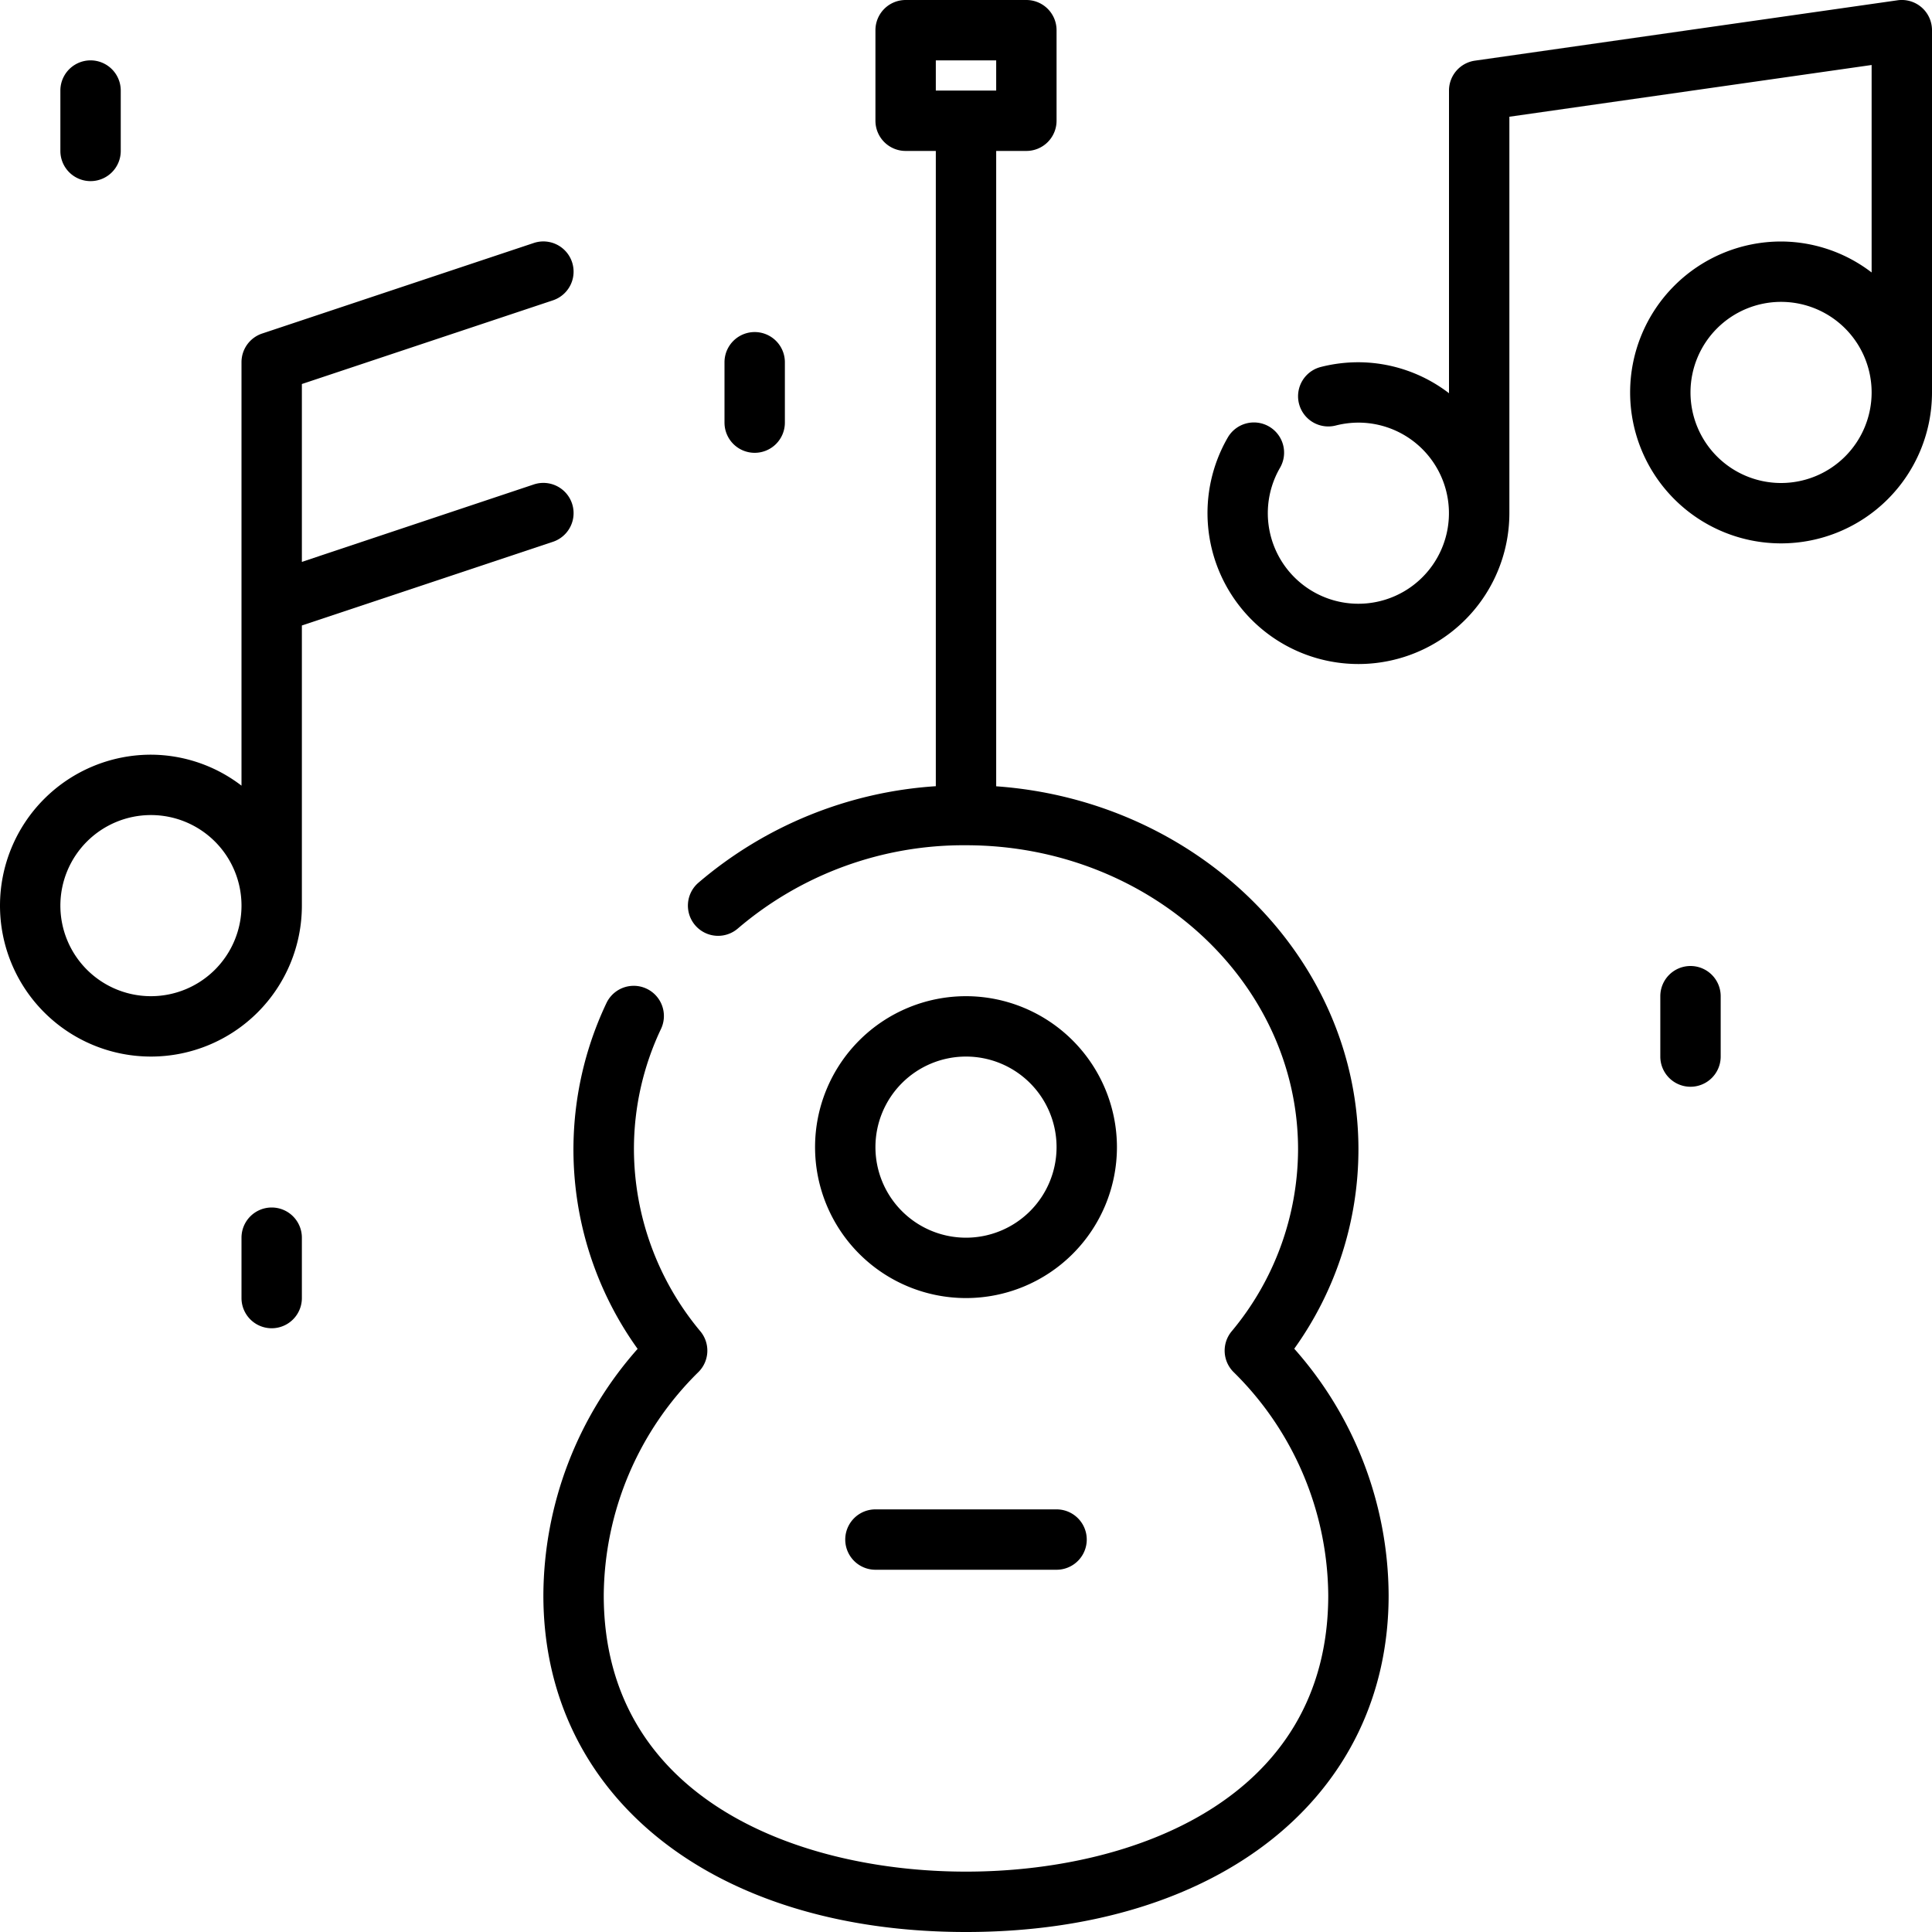 <?xml version="1.0" ?><svg data-name="Layer 2" id="Layer_2" viewBox="0 0 64 64" xmlns="http://www.w3.org/2000/svg"><title/><path d="M56,32a1,1,0,0,0-1,1v2a1,1,0,0,0,2,0V33A1,1,0,0,0,56,32Z"/><path d="M25,15a1,1,0,0,0,1-1V12a1,1,0,0,0-2,0v2A1,1,0,0,0,25,15Z"/><path d="M3,6A1,1,0,0,0,4,5V3A1,1,0,0,0,2,3V5A1,1,0,0,0,3,6Z"/><path d="M9,40a1,1,0,0,0-1,1v2a1,1,0,0,0,2,0V41A1,1,0,0,0,9,40Z"/><path d="M45,38.077c0-6.346-5.3-11.553-12-12.03V5h1a1,1,0,0,0,1-1V1a1,1,0,0,0-1-1H30a1,1,0,0,0-1,1V4a1,1,0,0,0,1,1h1V26.044a13.438,13.438,0,0,0-7.867,3.2,1,1,0,0,0,1.311,1.512A11.508,11.508,0,0,1,32,28c6.065,0,11,4.521,11,10.077a9.445,9.445,0,0,1-2.205,6.031,1,1,0,0,0,.064,1.339A10.478,10.478,0,0,1,44,52.846C44,59.6,37.536,62,32,62s-12-2.4-12-9.154a10.478,10.478,0,0,1,3.141-7.4,1,1,0,0,0,.064-1.339A9.445,9.445,0,0,1,21,38.077a9.279,9.279,0,0,1,.9-4,1,1,0,0,0-1.807-.857,11.317,11.317,0,0,0,1.029,11.463A12.38,12.38,0,0,0,18,52.846C18,59.518,23.626,64,32,64s14-4.482,14-11.154a12.38,12.38,0,0,0-3.126-8.168A11.341,11.341,0,0,0,45,38.077ZM31,2h2V3H31Z"/><path d="M32,33a5,5,0,1,0,5,5A5.006,5.006,0,0,0,32,33Zm0,8a3,3,0,1,1,3-3A3,3,0,0,1,32,41Z"/><path d="M29,50a1,1,0,0,0,0,2h6a1,1,0,0,0,0-2Z"/><path d="M18.316,17.948a1,1,0,1,0-.633-1.9L10,18.613V12.721l8.316-2.772a1,1,0,1,0-.633-1.9l-9,3A1,1,0,0,0,8,12V26.026A4.951,4.951,0,0,0,5,25a5,5,0,1,0,5,5V20.72ZM5,33a3,3,0,1,1,3-3A3,3,0,0,1,5,33Z"/><path d="M63.655.244a1,1,0,0,0-.8-.234l-14,2A1,1,0,0,0,48,3V13.026A4.951,4.951,0,0,0,45,12a5.027,5.027,0,0,0-1.249.157,1,1,0,0,0,.5,1.938A3.054,3.054,0,0,1,45,14a3,3,0,1,1-2.6,1.5,1,1,0,1,0-1.732-1A5,5,0,1,0,50,17V3.867L62,2.153V9.026A4.951,4.951,0,0,0,59,8a5,5,0,1,0,5,5V1A1,1,0,0,0,63.655.244ZM59,16a3,3,0,1,1,3-3A3,3,0,0,1,59,16Z"/></svg>